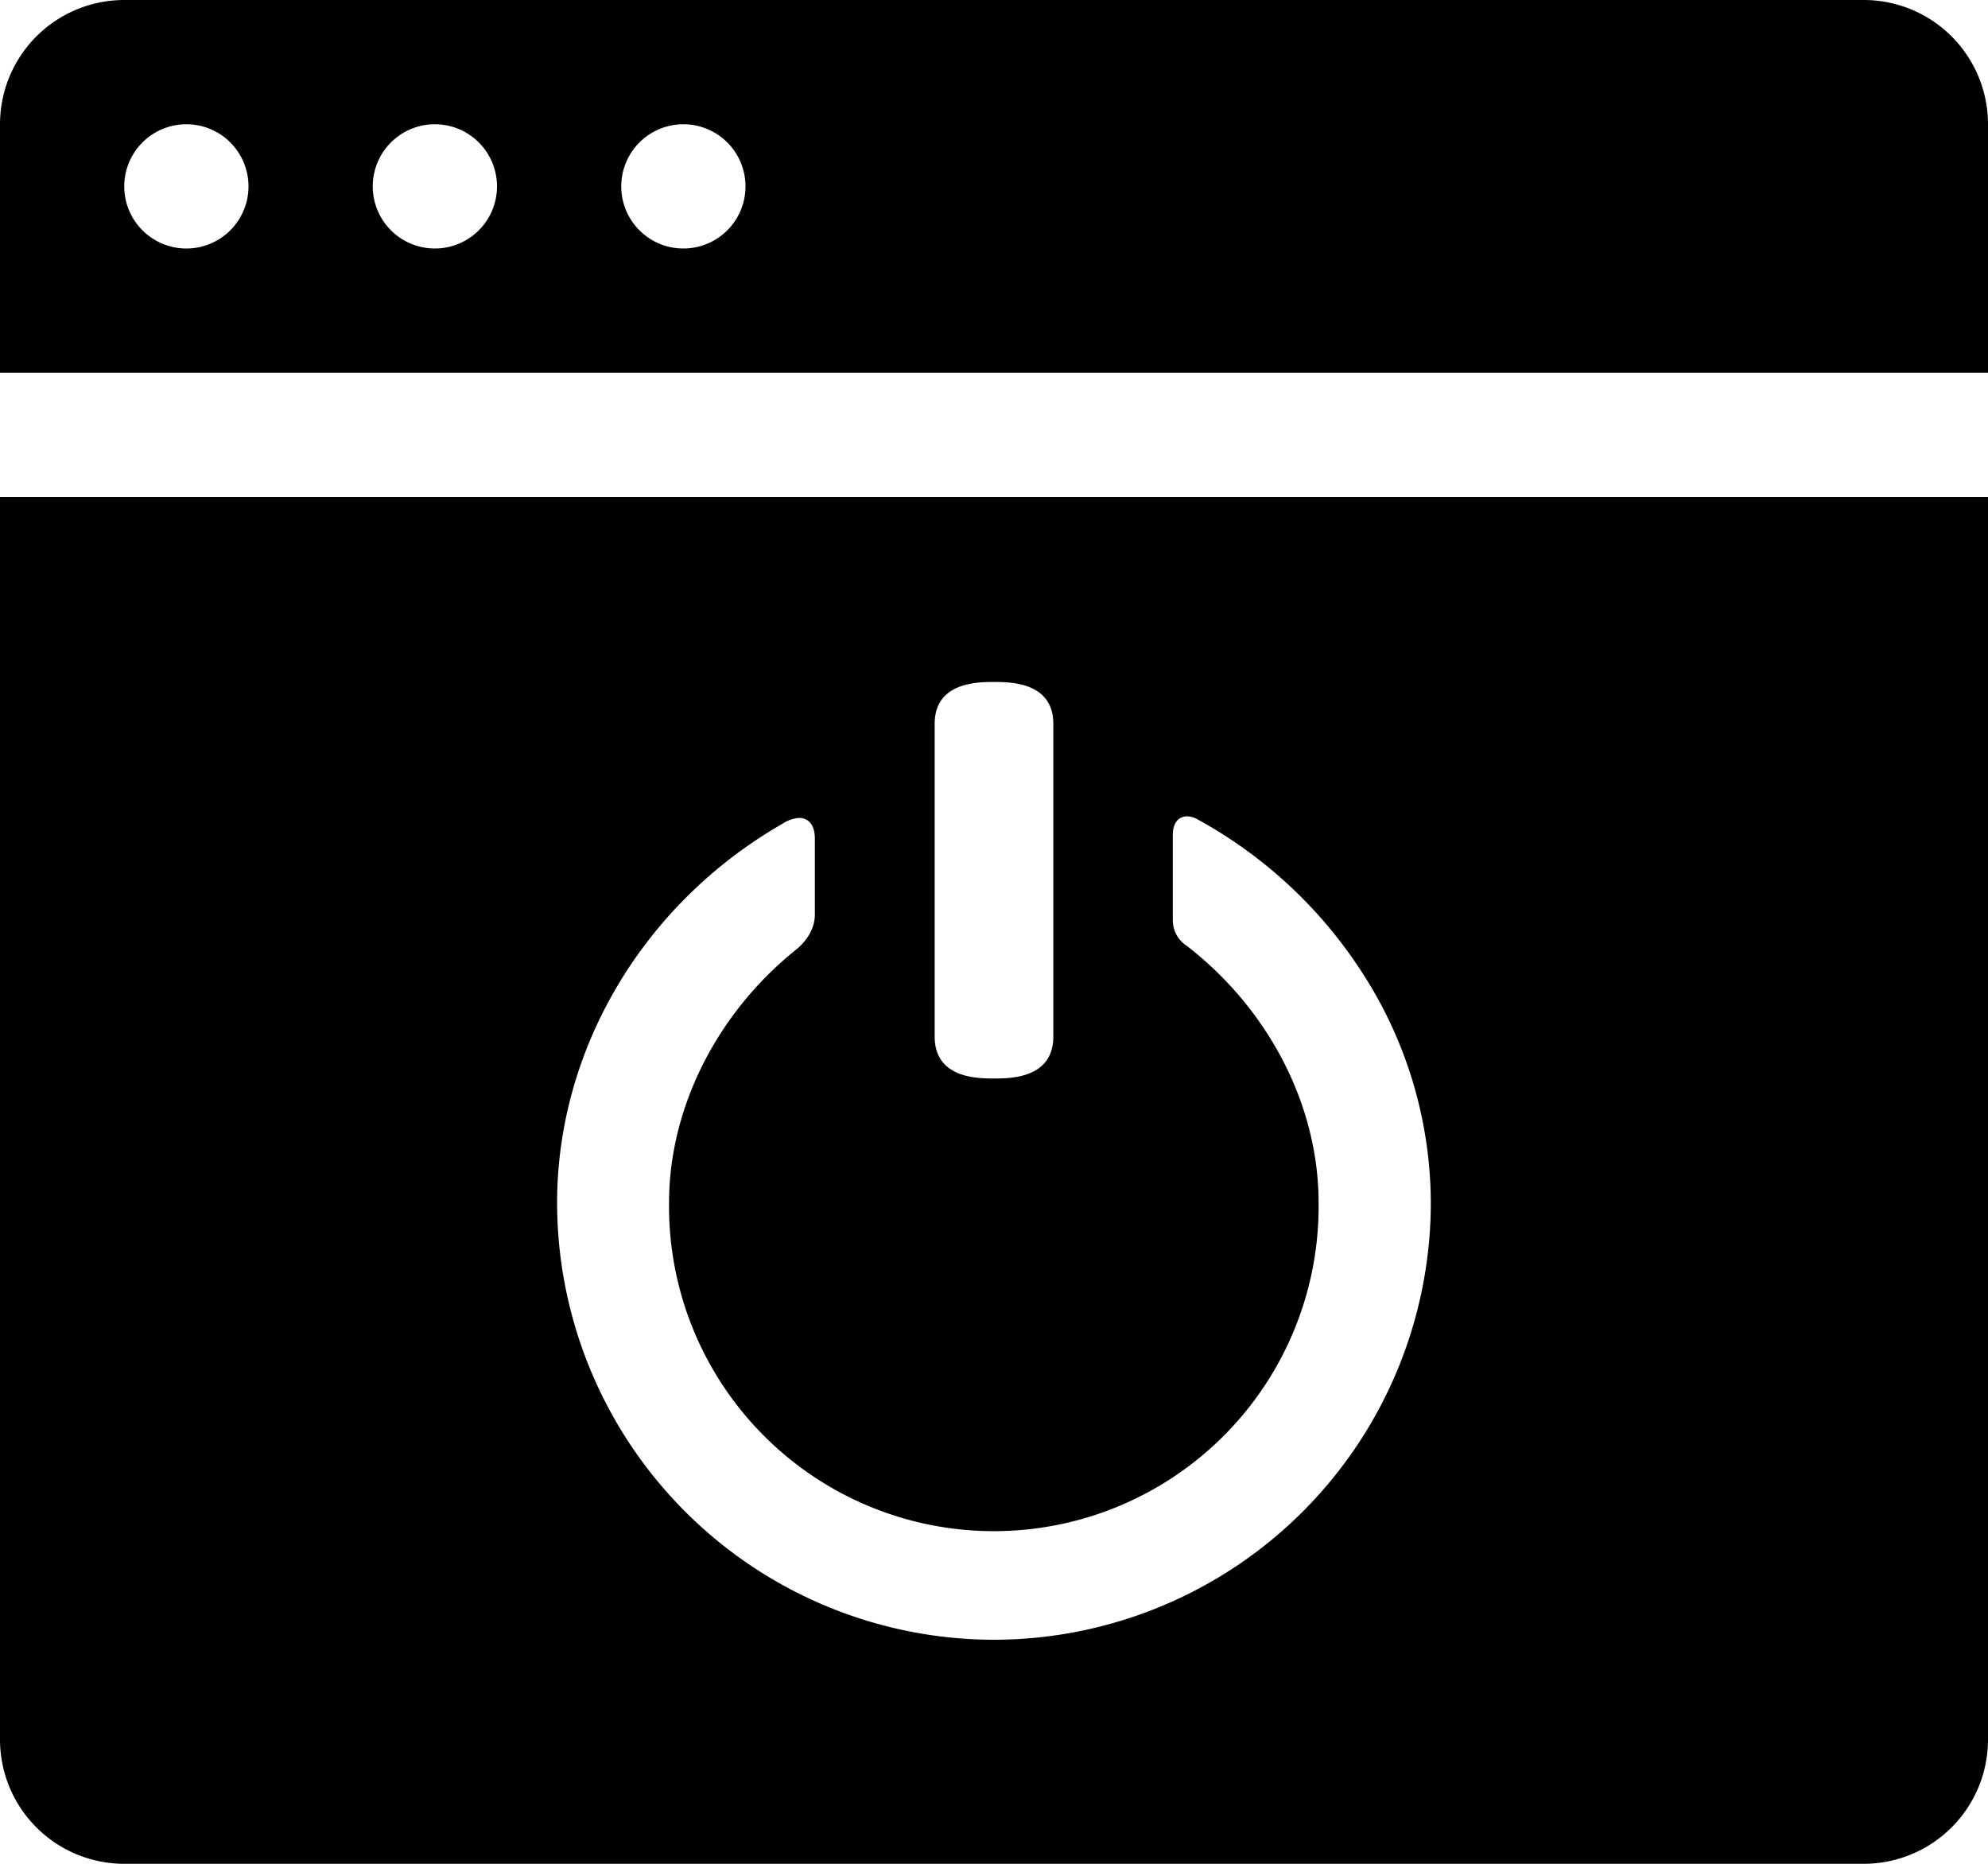 <svg id="eba419d5-b531-4952-b1b9-169915f96516" data-name="Capa 1" xmlns="http://www.w3.org/2000/svg" viewBox="0 0 512 480"><title>computer</title><path d="M0,144V464a32,32,0,0,0,32,32H480a32,32,0,0,0,32-32V144H0Zm240.72,58.45c0-10.81,11.1-10.81,15.28-10.81s15.28,0,15.28,10.81v80.49c0,10.81-11.1,10.81-15.28,10.81s-15.28,0-15.28-10.81V202.45ZM256,438.3A112.65,112.65,0,0,1,143.48,325.78c0-39.68,22.26-77.11,58.1-97.67a9,9,0,0,1,4.28-1.47c0.95,0,4,.39,4,5.35v19.56c0,4.77-3.6,8-4.71,8.91-20.56,16.47-32.84,40.89-32.84,65.31a83.65,83.65,0,1,0,167.29,0c0-24.83-12.58-49.49-33.64-65.94l-0.26-.2a7.87,7.87,0,0,1-3.65-6.56v-22c0-4.49,2.82-4.84,3.68-4.84a5.61,5.61,0,0,1,2.6.74,117.69,117.69,0,0,1,43.17,40.57,109.48,109.48,0,0,1,17,58.23A112.65,112.65,0,0,1,256,438.3Z" transform="translate(0 -16)"/><path d="M512,112V48a32,32,0,0,0-32-32H32A32,32,0,0,0,0,48v64H512ZM176,48a16,16,0,1,1-16,16A16,16,0,0,1,176,48Zm-64,0A16,16,0,1,1,96,64,16,16,0,0,1,112,48ZM48,48A16,16,0,1,1,32,64,16,16,0,0,1,48,48Z" transform="translate(0 -16)"/></svg>